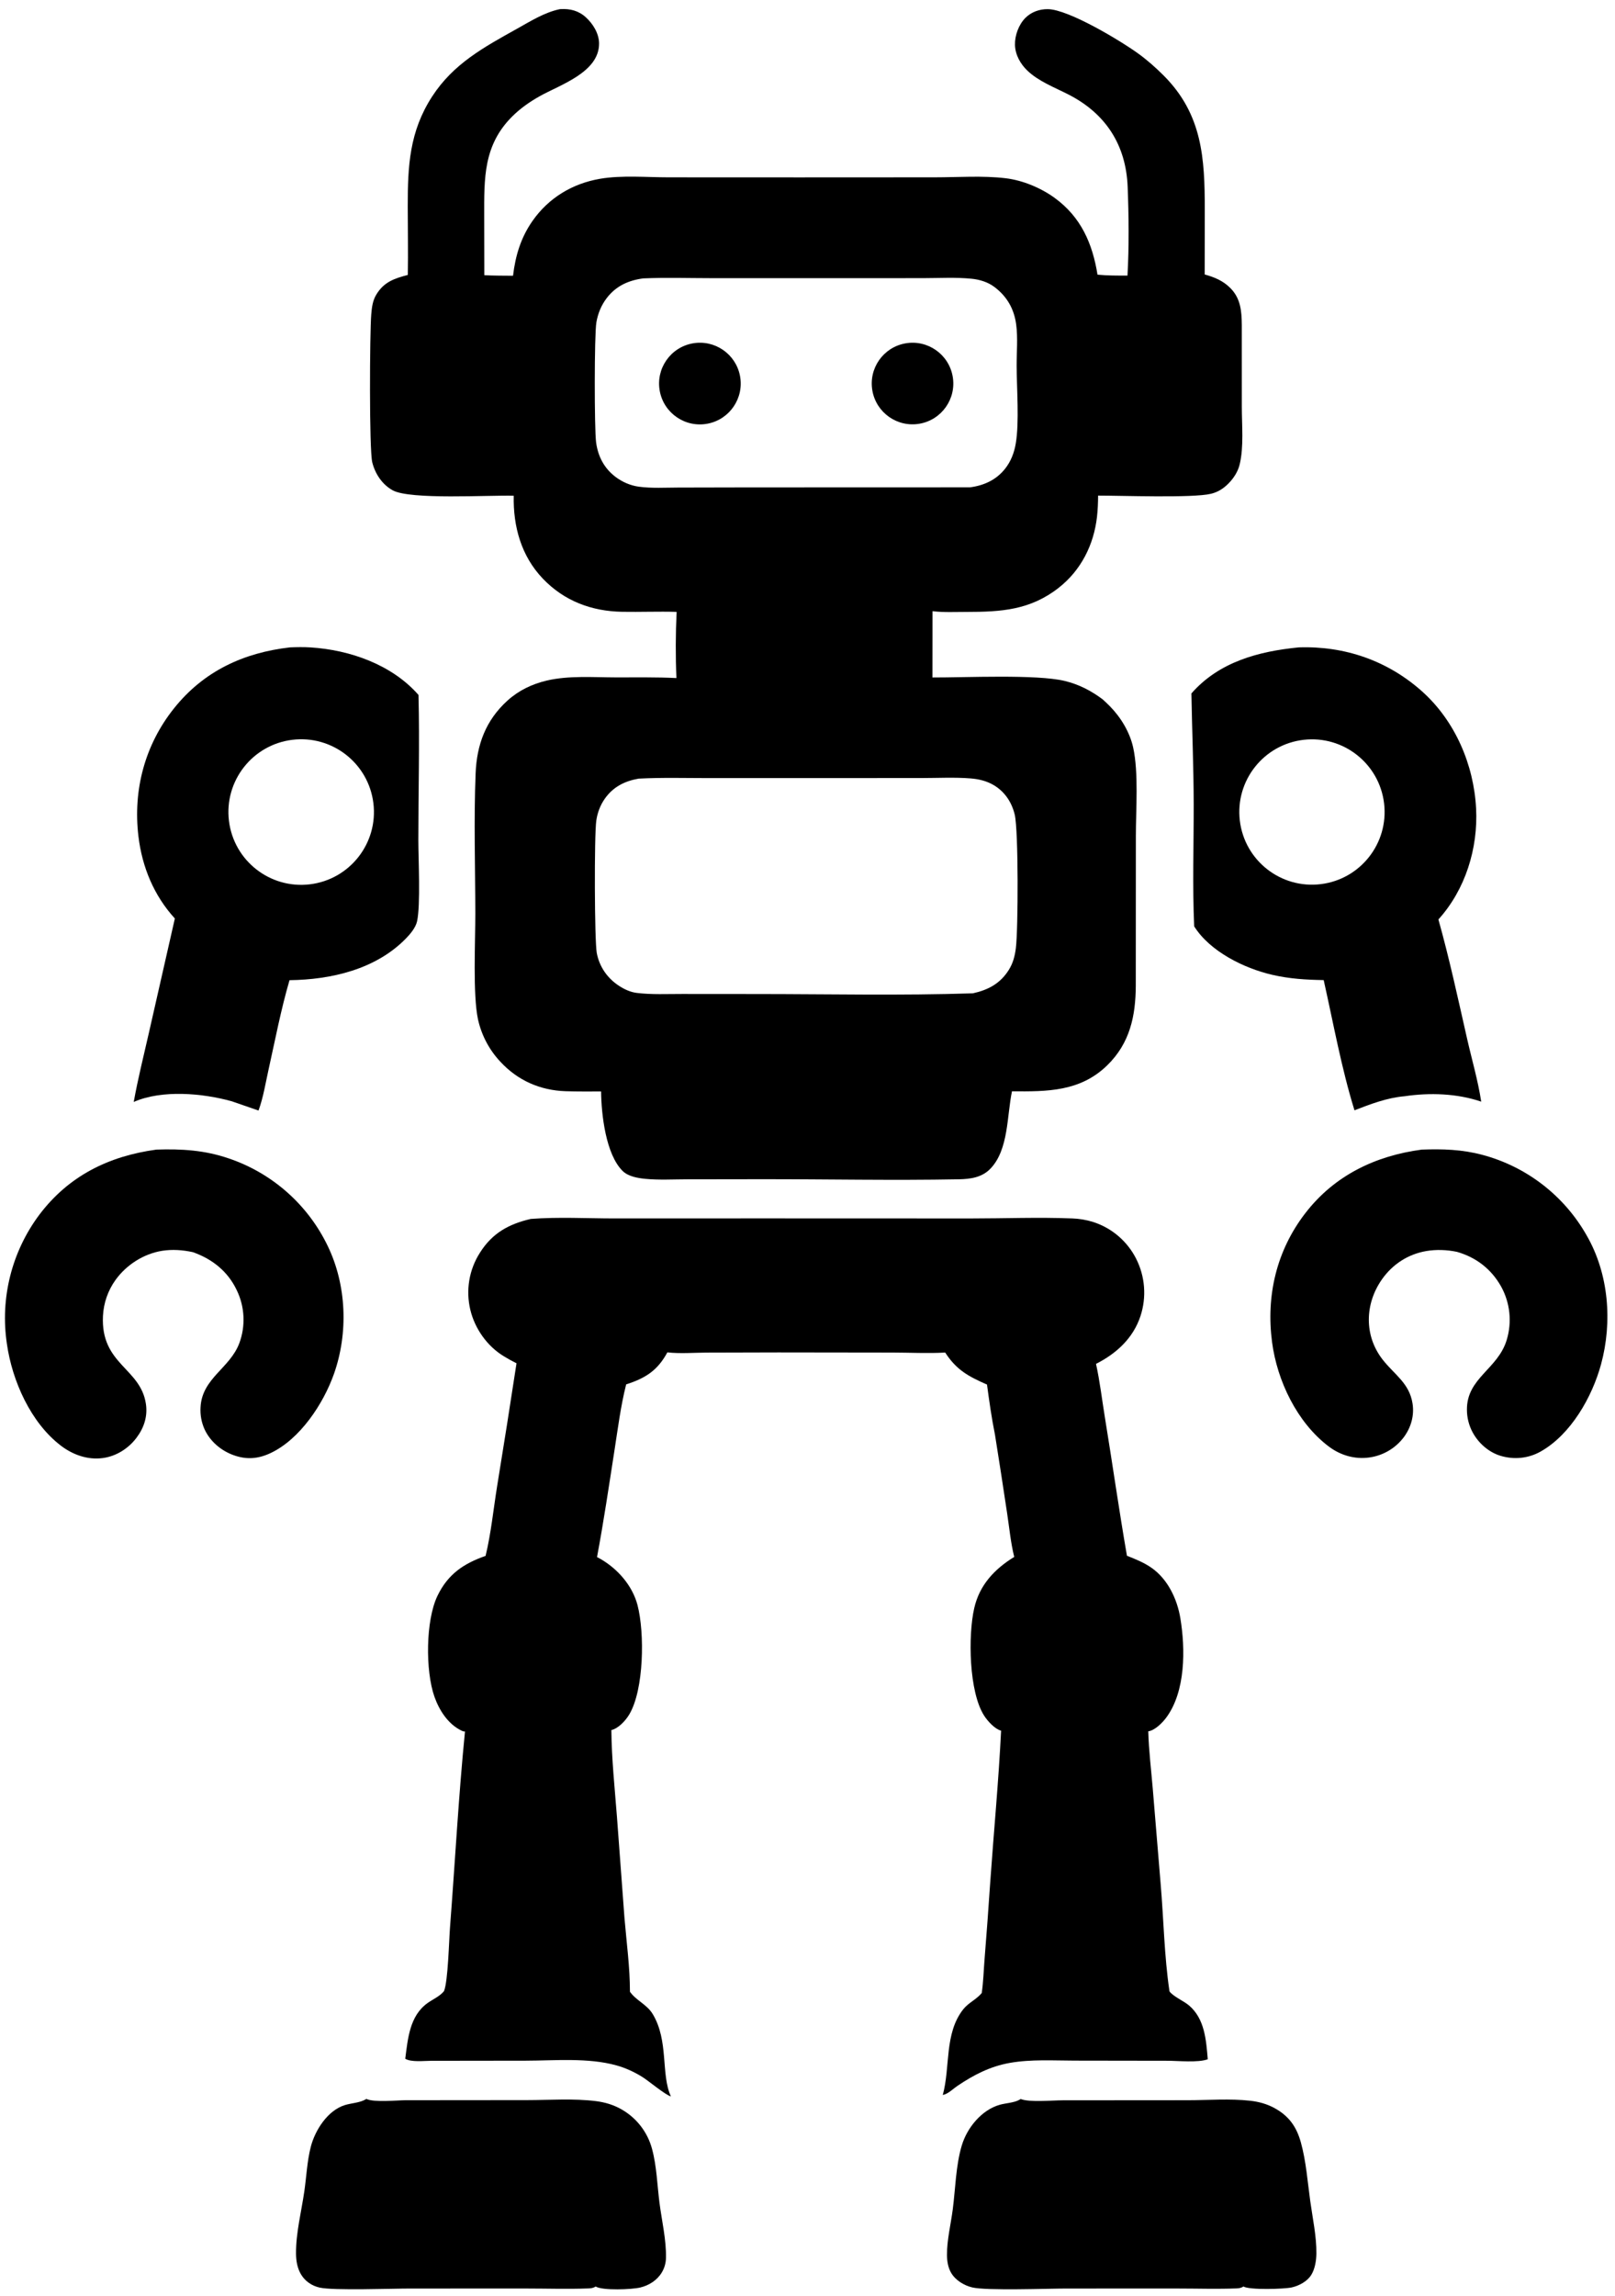 <?xml version="1.0" encoding="utf-8" ?>
<svg xmlns="http://www.w3.org/2000/svg" xmlns:xlink="http://www.w3.org/1999/xlink" width="610" height="867">
	<path d="M425.862 104.056C426.48 93.12 426.358 81.471 425.925 70.529C425.302 54.75 417.67 42.87 403.5 35.648C398.362 33.029 392.354 30.741 388.122 26.737C385.431 24.191 383.453 20.698 383.364 16.928C383.28 13.39 384.769 9.316 387.271 6.783C389.502 4.526 392.628 3.416 395.774 3.454C403.586 3.55 423.037 15.268 429.767 20.112C433.284 22.644 436.501 25.491 439.559 28.557C454.15 43.182 455.061 59.781 455.056 79.169L455.024 103.637C458.646 104.644 461.851 105.948 464.579 108.628C468.596 112.574 468.988 117.354 469.04 122.726L469.048 153.539C469.039 160.454 469.854 168.698 468.224 175.407C467.558 178.145 465.916 180.647 463.941 182.626C462.07 184.501 459.994 185.815 457.405 186.445C450.541 188.115 423.24 187.113 414.762 187.136C414.746 189.794 414.643 192.478 414.345 195.121C413.155 205.686 408.331 215.308 399.9 221.925C389.135 230.374 378.146 231.047 365.06 231.051C360.81 231.053 356.441 231.279 352.22 230.775L352.197 255.804C364.56 255.85 391.515 254.543 402.148 257.113C407.492 258.404 412.15 260.804 416.524 264.097C417.427 264.922 418.312 265.767 419.179 266.63C423.321 270.836 426.713 276.41 428 282.212C430.11 291.726 429.026 305.671 429.028 315.678L428.998 372.164C428.947 383.657 426.77 393.892 418.223 402.234C408 412.21 395.528 412.176 382.239 412.058C380.286 421.232 381.025 433.936 374.179 441.184C370.967 444.585 366.612 445.199 362.136 445.283C337.232 445.754 312.208 445.228 287.292 445.252L259.482 445.291C254.292 445.3 248.887 445.617 243.734 445.113C240.893 444.836 237.306 444.228 235.189 442.154C228.809 435.903 227.116 420.725 227.042 412.12C222.57 412.124 218.084 412.172 213.614 412.024C204.004 411.705 195.545 407.969 188.99 400.893C184.785 396.417 181.866 390.89 180.541 384.893C178.552 375.554 179.548 355.611 179.535 345.011C179.513 327.404 178.941 309.613 179.644 292.032C180.076 281.21 183.45 271.997 191.654 264.553C195.9 260.7 200.998 258.259 206.565 256.959C214.797 255.037 224.047 255.753 232.452 255.774C240.119 255.792 247.835 255.641 255.493 256.028C255.139 247.844 255.169 239.215 255.569 231.035C248.721 230.832 241.847 231.121 234.994 231.004C223.449 230.805 213.109 226.937 205.034 218.488C196.858 209.932 193.791 198.764 194.041 187.182C184.687 186.905 154.862 188.795 148.275 185.11C144.332 182.904 141.698 178.915 140.612 174.591C139.415 169.825 139.652 125.586 140.221 118.756C140.436 116.161 140.727 113.581 142.087 111.313C144.993 106.469 148.846 105.172 154.034 103.812C154.187 95.187 154.015 86.53 154.009 77.902C153.998 62.695 154.631 49.709 163.197 36.474C171.23 24.063 182.766 17.832 195.271 10.859C200.405 7.996 205.616 4.696 211.429 3.466C211.522 3.458 211.615 3.448 211.709 3.443C215.351 3.232 218.535 4.041 221.28 6.536C223.967 8.977 226.236 12.633 226.273 16.351C226.382 27.316 211.526 32.005 203.803 36.354C200.071 38.455 196.532 40.927 193.488 43.954C182.532 54.849 182.874 67.339 182.886 81.644L182.927 103.902C186.525 104.119 190.17 104.068 193.776 104.115C194.674 96.564 196.717 89.729 201.121 83.434C207.219 74.718 216.19 69.305 226.626 67.51C234.807 66.104 244.288 66.958 252.602 66.959L302.111 66.979L353.051 66.954C361.779 66.952 371.196 66.259 379.851 67.302C386.272 68.075 393.132 70.925 398.347 74.717C408.286 81.943 412.639 91.926 414.538 103.717C418.318 104.077 422.069 104.066 425.862 104.056ZM367.456 375.063C373.228 373.795 377.781 371.387 381.01 366.26C382.64 363.671 383.319 361 383.7 357.987C384.587 350.988 384.713 313.568 383.263 307.559C382.14 302.903 379.514 298.936 375.353 296.46C372.693 294.877 369.685 294.163 366.621 293.919C360.515 293.432 354.15 293.779 348.02 293.778L312.09 293.791L267.828 293.8C258.98 293.796 250.057 293.541 241.222 293.996C235.862 294.931 231.485 297.163 228.336 301.733C226.674 304.146 225.66 306.899 225.235 309.791C224.41 315.395 224.552 355.289 225.403 359.819C226.375 364.994 229.36 369.313 233.748 372.199C235.759 373.522 238.113 374.619 240.522 374.914C246.123 375.601 252.014 375.3 257.655 375.311L285.967 375.332C313.079 375.342 340.363 375.941 367.456 375.063ZM366.359 184.013C371.632 183.332 376.299 181.214 379.65 176.963C381.838 174.188 383.077 170.932 383.661 167.47C385.028 159.373 384.03 146.84 383.992 138.229C383.969 133.104 384.496 127.599 383.822 122.536C383.041 116.664 380.391 111.995 375.661 108.404C373.142 106.491 370.064 105.555 366.946 105.244C360.986 104.649 354.708 105.014 348.707 105.022L316.463 105.04L268.68 105.031C260.13 105.029 251.468 104.741 242.93 105.118C237.362 105.856 232.685 107.979 229.191 112.523C227.111 115.228 225.844 118.349 225.261 121.7C224.454 126.34 224.477 162.048 225.152 167.027C225.87 172.329 228.165 176.782 232.469 180.052C235.016 181.987 238.124 183.343 241.302 183.771C246.157 184.425 251.327 184.103 256.226 184.094L281.847 184.04L366.359 184.013Z"/>
	<path d="M261.623 129.655C269.957 128.153 277.943 133.653 279.511 141.976C281.078 150.298 275.642 158.327 267.333 159.961C258.93 161.614 250.79 156.102 249.205 147.686C247.619 139.269 253.195 131.173 261.623 129.655Z"/>
	<path d="M342.011 129.644C350.387 128.176 358.369 133.775 359.84 142.152C361.312 150.529 355.716 158.513 347.34 159.988C338.96 161.463 330.971 155.864 329.499 147.482C328.026 139.101 333.629 131.113 342.011 129.644Z"/>
	<path d="M200.478 460.249C210.825 459.46 221.557 460.045 231.939 460.062L287.991 460.043L366.718 460.069C379.43 460.072 392.305 459.558 404.995 460.062C407.693 460.151 410.367 460.607 412.943 461.417C419.945 463.685 425.758 468.647 429.097 475.207C432.526 481.941 433.125 489.764 430.763 496.941C427.997 505.312 421.665 511.078 413.974 514.98C415.436 521.589 416.22 528.423 417.314 535.108C420.167 552.533 422.636 570.041 425.655 587.433C428.88 588.701 432.111 589.997 434.966 591.999C441.1 596.3 444.628 603.777 445.828 611.004C447.766 622.67 447.82 638.645 440.523 648.518C439.059 650.499 436.216 653.366 433.712 653.722C433.908 660.92 434.801 668.163 435.405 675.341L438.383 711.29C439.537 724.735 439.737 738.598 441.73 751.921C443.231 753.92 447.065 755.492 449.101 757.224C455.063 762.297 455.565 770.303 456.185 777.545C452.56 778.901 445.007 778.114 440.876 778.108L405.962 778.057C397.865 778.046 389.418 777.501 381.424 778.916C373.964 780.237 367.801 783.431 361.6 787.618C360.091 788.638 358.385 790.346 356.678 790.875C356.485 790.935 356.288 790.983 356.093 791.037C358.992 780.539 356.613 767.828 363.814 758.693C365.746 756.242 368.677 755.026 370.653 752.717C370.707 752.654 370.758 752.588 370.811 752.523C371.426 748.367 371.537 743.963 371.876 739.763C372.647 730.208 373.352 720.648 373.991 711.084C375.335 691.9 377.174 672.684 378.124 653.482C375.756 652.862 373.077 649.899 371.761 647.873C365.945 638.924 365.611 617.513 367.978 607.198C369.988 598.434 375.62 592.469 383.084 587.863C381.76 582.565 381.226 576.855 380.406 571.446C378.927 561.535 377.396 551.632 375.814 541.737C374.555 535.517 373.644 529.088 372.8 522.795C365.809 519.709 361.25 517.29 357.012 510.702C350.419 511.077 343.641 510.711 337.03 510.705L293.989 510.65L266.798 510.719C261.984 510.749 256.847 511.172 252.071 510.631C248.382 517.46 243.797 520.401 236.507 522.716C234.452 530.861 233.394 539.259 232.104 547.551C230.011 561.014 228.014 574.528 225.502 587.918C225.918 588.132 226.329 588.356 226.734 588.59C233.263 592.322 238.86 598.672 240.789 606.041C243.533 616.52 243.251 638.021 237.676 647.357C236.281 649.694 233.627 652.593 230.919 653.258C231.017 664.079 232.183 675.106 233.02 685.9L235.873 724.243C236.643 733.398 237.945 742.881 237.934 752.038C240.173 755.309 244.316 756.802 246.535 760.476C252.655 770.607 249.556 783.241 253.398 791.551C251.404 791.113 244.961 785.676 242.568 784.198C239.517 782.313 236.292 780.823 232.834 779.859C222.15 776.881 209.686 778.058 198.65 778.076L162.876 778.122C160.242 778.123 155.295 778.729 153.064 777.345C154.057 769.775 154.696 761.21 161.455 756.349C163.406 754.945 166.009 753.834 167.557 751.992C167.612 751.926 167.664 751.856 167.718 751.788C169.228 748.021 169.587 732.746 169.972 727.749C171.87 703.131 173.19 678.339 175.629 653.778C175.131 653.807 174.897 653.729 174.441 653.515C169.312 651.11 165.914 645.834 164.087 640.646C160.644 630.869 160.755 611.887 165.219 602.593C169.16 594.387 175.103 590.376 183.412 587.476C185.462 579.006 186.361 569.939 187.743 561.32C190.275 545.812 192.724 530.291 195.09 514.757C193.464 513.954 191.873 513.05 190.318 512.115C184.029 508.33 179.329 501.666 177.642 494.547C175.867 487.149 177.193 479.346 181.311 472.949C185.975 465.57 192.197 462.179 200.478 460.249Z"/>
	<path d="M490.578 244.44C507.926 243.854 524.166 249.469 537.136 261.066C549.584 272.197 556.665 288.684 557.53 305.226C558.32 320.319 553.49 335.909 543.299 347.168C547.446 361.962 550.699 377.068 554.098 392.049C555.893 399.965 558.242 407.948 559.466 415.965C550.322 412.842 540.003 412.523 530.519 413.922C523.936 414.487 517.699 416.869 511.596 419.231C506.661 403.305 503.627 386.348 499.968 370.069C493.27 369.956 487.108 369.588 480.553 368.08C469.852 365.619 456.98 359.234 451.052 349.777C450.37 334.433 450.904 318.859 450.871 303.491C450.842 289.571 450.245 275.734 450.007 261.831C460.453 249.89 475.427 245.924 490.578 244.44ZM498.859 333.842C513.863 332.013 524.562 318.392 522.786 303.381C521.011 288.37 507.43 277.622 492.413 279.343C477.32 281.074 466.505 294.74 468.29 309.828C470.074 324.916 483.779 335.681 498.859 333.842Z"/>
	<path d="M109.563 244.436C112.144 244.336 114.694 244.29 117.275 244.451C132.134 245.382 148.042 250.952 158.066 262.398C158.069 262.481 158.073 262.564 158.075 262.648C158.527 280.766 158.011 299.05 158.01 317.183C158.01 324.206 158.901 341.692 157.528 347.883C157 350.264 154.967 352.683 153.288 354.397C141.885 366.039 125.066 369.91 109.354 370.102C106.141 381.07 103.92 392.697 101.432 403.872C100.292 408.992 99.442 414.407 97.645 419.325L87.521 415.82C76.556 412.772 61.178 411.379 50.51 416.081C52.098 407.29 54.285 398.561 56.269 389.849L66.043 346.812C58.149 338.18 53.675 327.385 52.289 315.805C50.192 298.277 54.705 281.248 65.731 267.447C76.946 253.408 91.985 246.44 109.563 244.436ZM117.038 333.906C132.124 332.091 142.874 318.378 141.036 303.294C139.197 288.211 125.467 277.482 110.387 279.345C95.342 281.204 84.643 294.896 86.478 309.945C88.312 324.995 101.987 335.716 117.038 333.906Z"/>
	<path d="M59.078 434.07C68.578 433.755 77.305 434.28 86.366 437.39C102.777 442.923 116.265 454.841 123.777 470.447C130.923 485.226 131.597 503.278 126.152 518.72C122.16 530.04 113.336 543.396 102.238 548.641C97.512 550.874 93.094 551.222 88.155 549.423C83.449 547.709 79.334 544.213 77.238 539.621C76.078 537.013 75.567 534.163 75.748 531.314C76.356 520.33 86.806 516.7 90.39 507.176C92.797 500.684 92.465 493.493 89.469 487.25C86.1 480.079 80.231 475.406 72.868 472.801C69.036 471.967 65.083 471.672 61.195 472.293C54.272 473.399 47.748 477.59 43.655 483.26C40.783 487.249 39.129 491.985 38.892 496.894C37.99 515.253 53.109 516.462 55.114 530.122C55.805 534.833 54.388 539.133 51.55 542.893C48.501 546.933 43.917 549.851 38.869 550.534C33.138 551.309 27.585 549.34 23.046 545.899C11.61 537.227 4.576 521.347 2.602 507.395C0.011 490.163 4.426 472.611 14.863 458.657C25.975 443.955 41.051 436.536 59.078 434.07Z"/>
	<path d="M537.008 434.073C544.893 433.787 552.188 434.005 559.862 436.043C576.585 440.48 590.814 451.473 599.33 466.534C607.66 481.013 609.079 499.139 604.73 515.138C601.366 527.511 593.304 541.68 581.883 548.094C577.248 550.697 571.864 551.217 566.774 549.692C562.298 548.351 558.403 544.893 556.214 540.806C554.816 538.198 554.081 535.287 554.072 532.329C553.958 520.269 565.811 516.99 569.113 505.893C571.138 499.191 570.38 491.956 567.009 485.819C563.292 479.171 557.56 474.757 550.29 472.675C546.501 471.9 542.527 471.729 538.708 472.381C531.829 473.554 525.972 477.376 521.978 483.059C515.467 492.324 515.169 504.355 522.278 513.421C526.7 519.059 532.321 522.245 533.525 529.923C534.24 534.48 532.978 538.92 530.269 542.617C527.139 546.804 522.472 549.572 517.297 550.309C511.744 551.105 506.31 549.522 501.862 546.159C489.912 537.124 482.389 521.388 480.466 506.759C478.159 489.206 482.147 472.23 492.978 458.143C503.968 443.85 519.44 436.413 537.008 434.073Z"/>
	<path d="M385.51 792.554C388.872 793.881 397.425 793.04 401.454 793.038L448.605 793.005C456.32 792.998 464.573 792.347 472.208 793.206C475.429 793.569 478.524 794.405 481.377 795.968C486.828 798.956 489.708 803.012 491.357 808.959C493.322 816.048 493.892 823.885 494.902 831.171C495.787 837.557 497.3 844.516 497.211 850.957C497.175 853.564 496.678 856.687 495.29 858.945C493.766 861.422 490.657 863.079 487.894 863.696C485.075 864.326 471.838 864.718 469.674 863.346C468.834 863.871 468.076 864.026 467.103 864.064C459.783 864.351 452.369 864.109 445.035 864.107L402.838 864.111C395.691 864.115 372.596 864.986 367.185 863.685C364.121 862.949 360.912 860.995 359.28 858.238C358.07 856.196 357.691 853.756 357.681 851.417C357.656 845.806 359.137 839.821 359.863 834.242C360.884 826.397 361.002 817.698 363.266 810.114C365.267 803.411 370.774 796.603 377.75 794.694C379.923 794.099 383.112 793.955 385.015 792.856C385.182 792.76 385.345 792.655 385.51 792.554Z"/>
	<path d="M138.369 792.516C141.229 793.913 149.971 793.027 153.317 793.003L199.098 792.964C207.585 792.961 216.729 792.289 225.139 793.356C228.583 793.793 231.827 794.779 234.844 796.516C240.506 799.763 244.632 805.142 246.298 811.453C248.049 817.947 248.239 825.08 249.093 831.751C249.953 838.466 251.7 845.787 251.541 852.535C251.515 854.464 250.98 856.352 249.991 858.009C248.199 861.001 245.177 862.916 241.831 863.726C238.671 864.49 227.596 864.945 224.996 863.358C224.04 863.942 223.283 864.032 222.191 864.074C214.506 864.364 206.722 864.11 199.028 864.106L154.842 864.112C148.031 864.114 126.066 864.923 120.784 863.769C117.807 863.118 115.196 861.347 113.651 858.697C112.275 856.336 111.833 853.642 111.809 850.943C111.739 843.21 113.825 835.107 114.939 827.46C115.754 821.868 115.983 816.027 117.398 810.553C119.008 804.322 123.758 796.842 130.278 794.842C132.745 794.084 135.972 793.983 138.164 792.65C138.234 792.607 138.301 792.561 138.369 792.516Z"/>
</svg>
